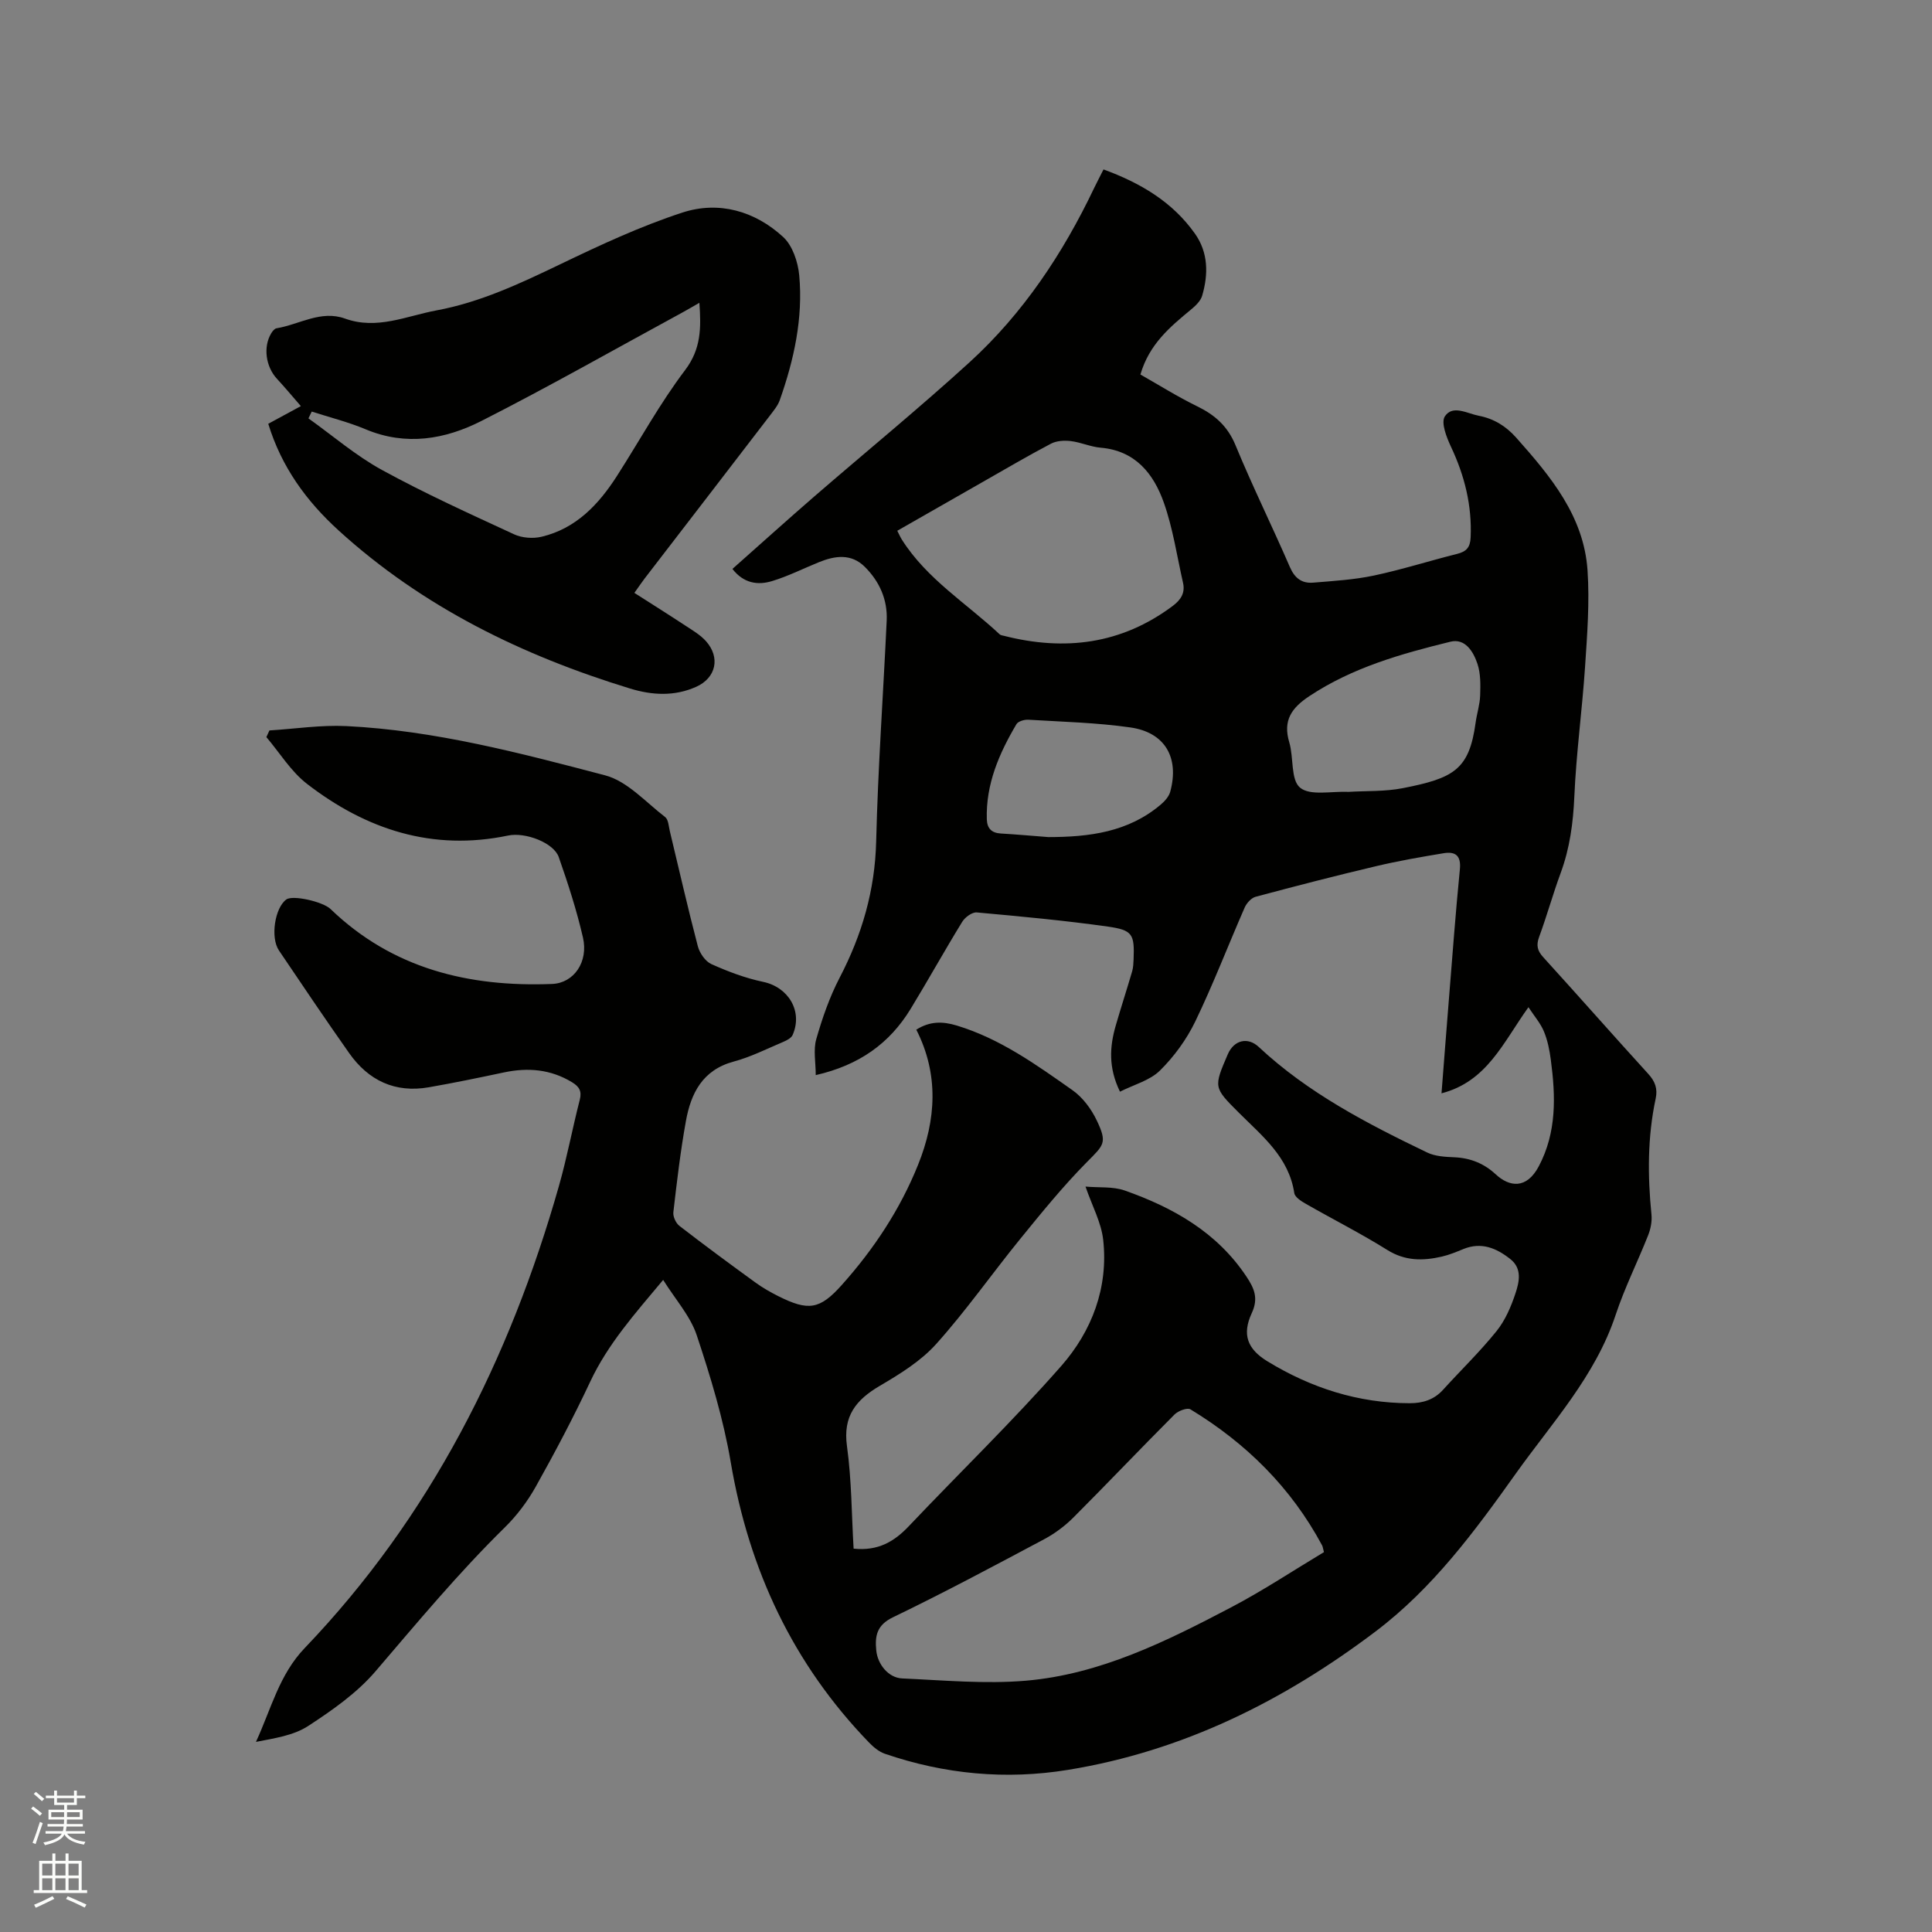<svg enable-background="new 0 0 400 400" viewBox="0 0 400 400" xmlns="http://www.w3.org/2000/svg"><rect x="0" y="0" width="400" height="400" fill="#808080" stroke="none"/><path d="m6.44 374.46.42-.45c.65.47 1.27.95 1.85 1.44l-.45.49c-.65-.56-1.25-1.06-1.82-1.48m.93 7.33-.63-.26c.55-1.36 1.05-2.8 1.52-4.33.19.1.38.19.59.27-.46 1.29-.95 2.73-1.48 4.32m-.38-10.38.44-.42c.43.34 1.01.82 1.74 1.44l-.49.49c-.53-.51-1.09-1.01-1.69-1.51m2.5.35h1.72v-1.04h.59v1.04h3.52v-1.04h.59v1.04h1.75v.53h-1.75v1.42h-2.03v.97h3.22v2.03h-3.24c0 .35-.01.66-.03.93h3.32v.53h-3.37c-.03.27-.08.58-.15.94h3.96v.53h-3.71c.67.92 1.93 1.48 3.79 1.68-.13.24-.23.44-.29.59-2.13-.38-3.48-1.08-4.04-2.12-.43.97-1.77 1.72-4.03 2.23-.09-.19-.2-.37-.33-.55 2.1-.42 3.37-1.03 3.81-1.83h-3.36v-.53h3.58c.08-.29.13-.61.16-.94h-3.33v-.53h3.39c.02-.27.04-.58.04-.93h-3.23v-2.03h3.25v-.97h-2.07v-1.42h-1.73zm1.12 3.44v1h2.65c.01-.3.02-.44.01-.4v-.25-.35zm1.19-2h3.52v-.91h-3.52zm4.71 2h-2.63v.59c0 .15-.01.28-.01.4h2.64z" fill="#fbfcfa"/><path d="m13.56 383.74h.63v1.52h2.72v6.07h1.13v.6h-11.06v-.6h1.13v-6.07h2.73v-1.52h.63v1.52h2.1v-1.52zm-2.69 8.83.38.56c-1.24.63-2.53 1.25-3.85 1.85-.1-.21-.21-.42-.34-.63 1.36-.55 2.63-1.15 3.81-1.78m-2.13-4.27h2.1v-2.45h-2.1zm0 3.04h2.1v-2.46h-2.1zm2.72-3.04h2.1v-2.45h-2.1zm0 3.04h2.1v-2.46h-2.1zm6.07 3.6c-1.41-.71-2.7-1.3-3.86-1.78l.35-.56c1.45.62 2.75 1.19 3.88 1.72zm-1.25-9.09h-2.1v2.45h2.1zm-2.09 5.49h2.1v-2.46h-2.1z" fill="#fbfcfa"/><g fill="#010100"><path d="m176.73 320.63c5.11.53 8.44-1.49 11.45-4.67 10.49-11.07 21.48-21.7 31.54-33.15 6.34-7.22 9.79-16.23 8.68-26.15-.4-3.55-2.26-6.94-3.66-10.99 2.79.25 5.66-.05 8.12.81 10.04 3.54 19.09 8.63 25.2 17.82 1.58 2.38 2.55 4.45 1.11 7.55-2.05 4.42-.95 7.45 3.26 10.01 9.02 5.5 18.81 8.66 29.47 8.66 2.63 0 4.97-.7 6.83-2.74 3.7-4.08 7.69-7.93 11.13-12.21 1.8-2.24 3.01-5.09 3.92-7.85.76-2.32 1.4-5.08-1.08-7.04-2.87-2.27-5.99-3.6-9.72-2.08-1.46.6-2.95 1.22-4.48 1.57-3.89.89-7.58.93-11.26-1.37-5.47-3.42-11.25-6.34-16.86-9.55-.95-.54-2.28-1.38-2.41-2.23-1.13-7.46-6.63-11.8-11.47-16.64-5.25-5.24-5.25-5.24-2.3-12.1 1.27-2.95 4.13-3.66 6.42-1.51 10.21 9.54 22.44 15.87 34.87 21.85 1.64.79 3.7.9 5.58.98 3.34.14 6.17 1.27 8.6 3.53 2.82 2.62 6.38 3.15 8.93-1.68 3.72-7.05 3.48-14.49 2.48-22.03-.26-1.98-.66-4.01-1.42-5.85-.7-1.7-1.98-3.16-3.21-5.04-5.26 7.33-8.57 15.39-18 17.83.53-6.75 1.02-13.24 1.55-19.74.72-8.88 1.37-17.76 2.25-26.62.29-2.88-.94-3.75-3.37-3.35-4.69.78-9.38 1.59-14.01 2.69-8.34 1.97-16.63 4.11-24.91 6.33-.9.24-1.86 1.31-2.26 2.22-3.44 7.85-6.51 15.88-10.23 23.59-1.8 3.72-4.38 7.27-7.32 10.17-2.09 2.06-5.38 2.91-8.27 4.37-2.43-4.99-2.14-9.32-.88-13.68 1.09-3.76 2.3-7.48 3.4-11.23.23-.8.26-1.67.3-2.51.19-5.16-.17-6.03-5.33-6.76-9.01-1.27-18.08-2.11-27.14-2.93-.96-.09-2.43.99-3.01 1.94-3.66 5.95-7.05 12.07-10.69 18.04-4.35 7.13-10.64 11.65-19.64 13.7 0-2.65-.53-5.22.11-7.45 1.24-4.34 2.75-8.7 4.83-12.7 4.63-8.89 7.32-18.08 7.57-28.21.37-15.26 1.47-30.5 2.18-45.75.2-4.34-1.5-8.11-4.54-11.13-2.8-2.78-6.15-2.31-9.48-.96-3.23 1.31-6.37 2.9-9.69 3.91-2.94.9-5.88.51-8.23-2.51 5.68-5.03 11.23-10.04 16.88-14.94 10.74-9.3 21.75-18.3 32.24-27.87 11.08-10.12 19.29-22.47 25.74-35.99.59-1.23 1.23-2.43 1.97-3.91 7.62 2.79 14.27 6.69 18.95 13.32 2.75 3.9 2.77 8.38 1.48 12.81-.32 1.09-1.35 2.08-2.28 2.85-4.34 3.59-8.67 7.16-10.51 13.48 3.85 2.18 7.69 4.6 11.75 6.58 3.68 1.79 6.31 4.11 7.94 8.06 3.51 8.51 7.6 16.78 11.26 25.23 1.01 2.33 2.5 3.41 4.83 3.22 4.21-.35 8.46-.6 12.57-1.47 5.79-1.23 11.46-3.04 17.21-4.48 1.93-.48 2.72-1.34 2.81-3.41.29-6.63-1.25-12.77-4.05-18.73-.92-1.96-2.14-5.03-1.29-6.33 1.61-2.46 4.61-.6 7.03-.13 3.12.6 5.63 2.15 7.76 4.55 7.11 8 13.99 16.23 14.75 27.45.45 6.62-.07 13.33-.51 19.97-.6 8.96-1.83 17.89-2.22 26.86-.24 5.47-.94 10.7-2.83 15.83-1.61 4.37-2.85 8.87-4.46 13.24-.64 1.75-.37 2.87.87 4.22 7.28 8 14.42 16.12 21.71 24.12 1.43 1.56 1.99 3.07 1.55 5.13-1.7 7.95-1.68 15.97-.87 24.02.14 1.4-.17 2.96-.69 4.28-2.18 5.51-4.86 10.85-6.72 16.46-4.21 12.71-13.17 22.34-20.7 32.91-8.49 11.93-17.15 23.69-29.03 32.67-19.06 14.4-39.91 24.77-63.65 28.64-12.88 2.1-25.57.9-37.92-3.33-1.22-.42-2.36-1.37-3.28-2.32-15.75-16.28-24.86-35.75-28.64-58.05-1.51-8.91-4.18-17.69-7.04-26.29-1.33-3.98-4.4-7.37-6.95-11.45-5.86 7.01-11.45 13.28-15.1 21.07-3.46 7.37-7.28 14.6-11.26 21.71-1.72 3.08-3.94 6.03-6.46 8.5-9.54 9.37-18.05 19.61-26.73 29.75-3.84 4.49-8.95 8.07-13.95 11.33-3.04 1.98-6.99 2.54-10.81 3.29 3.15-6.81 4.8-13.9 10.1-19.43 26.01-27.17 42.41-59.73 52.62-95.63 1.68-5.9 2.8-11.95 4.33-17.9.46-1.81-.16-2.73-1.6-3.61-4.42-2.69-9.12-3.09-14.09-2.04-5.18 1.1-10.36 2.17-15.57 3.08-6.99 1.22-12.5-1.4-16.5-7.09-4.94-7.01-9.73-14.13-14.53-21.24-1.82-2.7-.83-8.87 1.54-10.56 1.34-.96 7.56.46 9.14 1.98 12.84 12.37 28.64 16.19 45.86 15.52 4.57-.18 7.55-4.6 6.41-9.59-1.3-5.65-3.1-11.21-5.02-16.69-1.03-2.94-6.88-5.2-10.48-4.45-15.64 3.27-29.38-1.23-41.65-10.71-3.31-2.56-5.63-6.41-8.4-9.67l.63-1.38c5.32-.33 10.66-1.16 15.94-.9 18.31.9 35.99 5.58 53.58 10.2 4.59 1.21 8.39 5.55 12.41 8.63.68.52.73 1.93.98 2.96 1.91 7.93 3.71 15.88 5.78 23.76.37 1.43 1.55 3.16 2.82 3.73 3.43 1.54 7.03 2.9 10.7 3.67 5.23 1.09 8.27 6.07 6.12 10.99-.28.64-1.18 1.11-1.9 1.42-3.41 1.44-6.77 3.15-10.32 4.1-6.44 1.74-8.84 6.55-9.88 12.31-1.13 6.25-1.87 12.57-2.6 18.89-.1.89.52 2.24 1.25 2.81 5.2 4.02 10.49 7.92 15.81 11.78 1.45 1.05 3.03 1.95 4.64 2.76 6.26 3.14 8.61 2.82 13.21-2.34 6.61-7.4 12.05-15.62 15.76-24.85 3.74-9.29 4.34-18.71-.37-27.97 2.83-1.78 5.45-1.74 8.39-.85 8.97 2.72 16.44 8.1 23.93 13.37 2.13 1.49 3.92 3.91 5.05 6.29 2.22 4.66 1.48 5.04-2.09 8.65-4.89 4.95-9.31 10.39-13.71 15.8-5.88 7.22-11.24 14.9-17.45 21.82-3.17 3.53-7.48 6.2-11.64 8.64-4.97 2.92-7.71 6.28-6.83 12.54.97 7.04.95 14.17 1.37 21.19zm97.38.72c-.22-.81-.24-1.13-.38-1.39-6.42-11.97-15.73-21.17-27.26-28.17-.66-.4-2.54.31-3.29 1.06-7.04 7.05-13.9 14.28-20.94 21.33-1.76 1.76-3.85 3.32-6.04 4.49-10.37 5.52-20.74 11.07-31.32 16.17-3.39 1.63-3.75 3.89-3.46 6.86.28 2.9 2.54 5.68 5.36 5.8 8.54.38 17.16 1.19 25.63.47 15.36-1.32 29.05-8.14 42.47-15.18 6.63-3.48 12.89-7.64 19.23-11.44zm-88.34-211.46c.4.77.64 1.34.97 1.86 5.17 8.15 13.38 13.17 20.23 19.58.21.2.59.23.89.31 12.57 3.2 24.31 1.76 34.93-6.18 1.71-1.28 2.62-2.71 2.14-4.81-1.26-5.56-2.09-11.27-3.98-16.61-2.12-5.98-5.9-10.74-13.08-11.35-2.08-.18-4.1-1.12-6.18-1.37-1.34-.16-2.94-.07-4.1.54-4.78 2.51-9.43 5.25-14.12 7.92-5.86 3.34-11.72 6.7-17.7 10.11zm93.4 54.06c3.67-.23 7.56-.04 11.27-.77 10.55-2.07 13.74-3.81 15.07-13.56.26-1.89.88-3.75.94-5.63.07-2.19.12-4.52-.56-6.55-.83-2.49-2.52-5.34-5.6-4.58-10.18 2.5-20.25 5.33-29.18 11.25-3.7 2.45-5.54 5.04-4.18 9.58.94 3.16.27 7.78 2.24 9.39 2.1 1.73 6.47.7 10 .87zm-62.12 9.36c8.43-.01 16.52-1.01 23.26-6.72.84-.71 1.71-1.68 1.98-2.69 1.9-7.05-1.08-12.26-8.25-13.29-6.98-1-14.08-1.17-21.13-1.6-.82-.05-2.1.32-2.46.91-3.59 6.07-6.36 12.43-6.14 19.7.06 1.89.98 2.84 2.92 2.95 3.29.19 6.56.49 9.82.74z"/><path d="m131.34 122.75c3.71 2.37 7.27 4.61 10.78 6.92 1.41.92 2.91 1.82 4.02 3.05 3.06 3.4 2.11 7.63-1.99 9.47-4.5 2.02-9.12 1.76-13.68.37-22.32-6.83-42.92-16.86-60.36-32.73-6.7-6.1-11.84-13.17-14.57-22.09 2.4-1.3 4.7-2.55 6.75-3.66-1.68-1.93-3.28-3.85-4.97-5.68-2.3-2.49-2.87-6.57-1.17-9.39.25-.42.68-.97 1.1-1.04 4.72-.78 9.17-3.82 14.19-2.01 6.61 2.39 12.73-.55 18.95-1.7 9.01-1.67 17.26-5.54 25.5-9.5 8.28-3.98 16.68-7.91 25.39-10.75 7.54-2.46 15.02-.33 20.88 5.07 1.93 1.78 3.05 5.15 3.31 7.91.82 8.89-1.08 17.5-4.03 25.86-.41 1.16-1.28 2.18-2.04 3.19-8.64 11.27-17.31 22.52-25.97 33.78-.62.82-1.2 1.68-2.09 2.93zm-66.8-37.54c-.23.47-.45.94-.68 1.41 5.05 3.6 9.81 7.72 15.2 10.67 8.89 4.87 18.16 9.07 27.37 13.33 1.64.76 3.91.93 5.69.51 7.15-1.7 11.84-6.69 15.64-12.63 4.68-7.3 8.86-14.98 14.08-21.87 3.33-4.4 3.33-8.73 2.96-13.94-1.39.8-2.46 1.43-3.54 2.02-13.84 7.52-27.54 15.31-41.58 22.44-7.5 3.81-15.6 5.23-23.93 1.75-3.62-1.52-7.47-2.48-11.21-3.69z"/></g></svg>